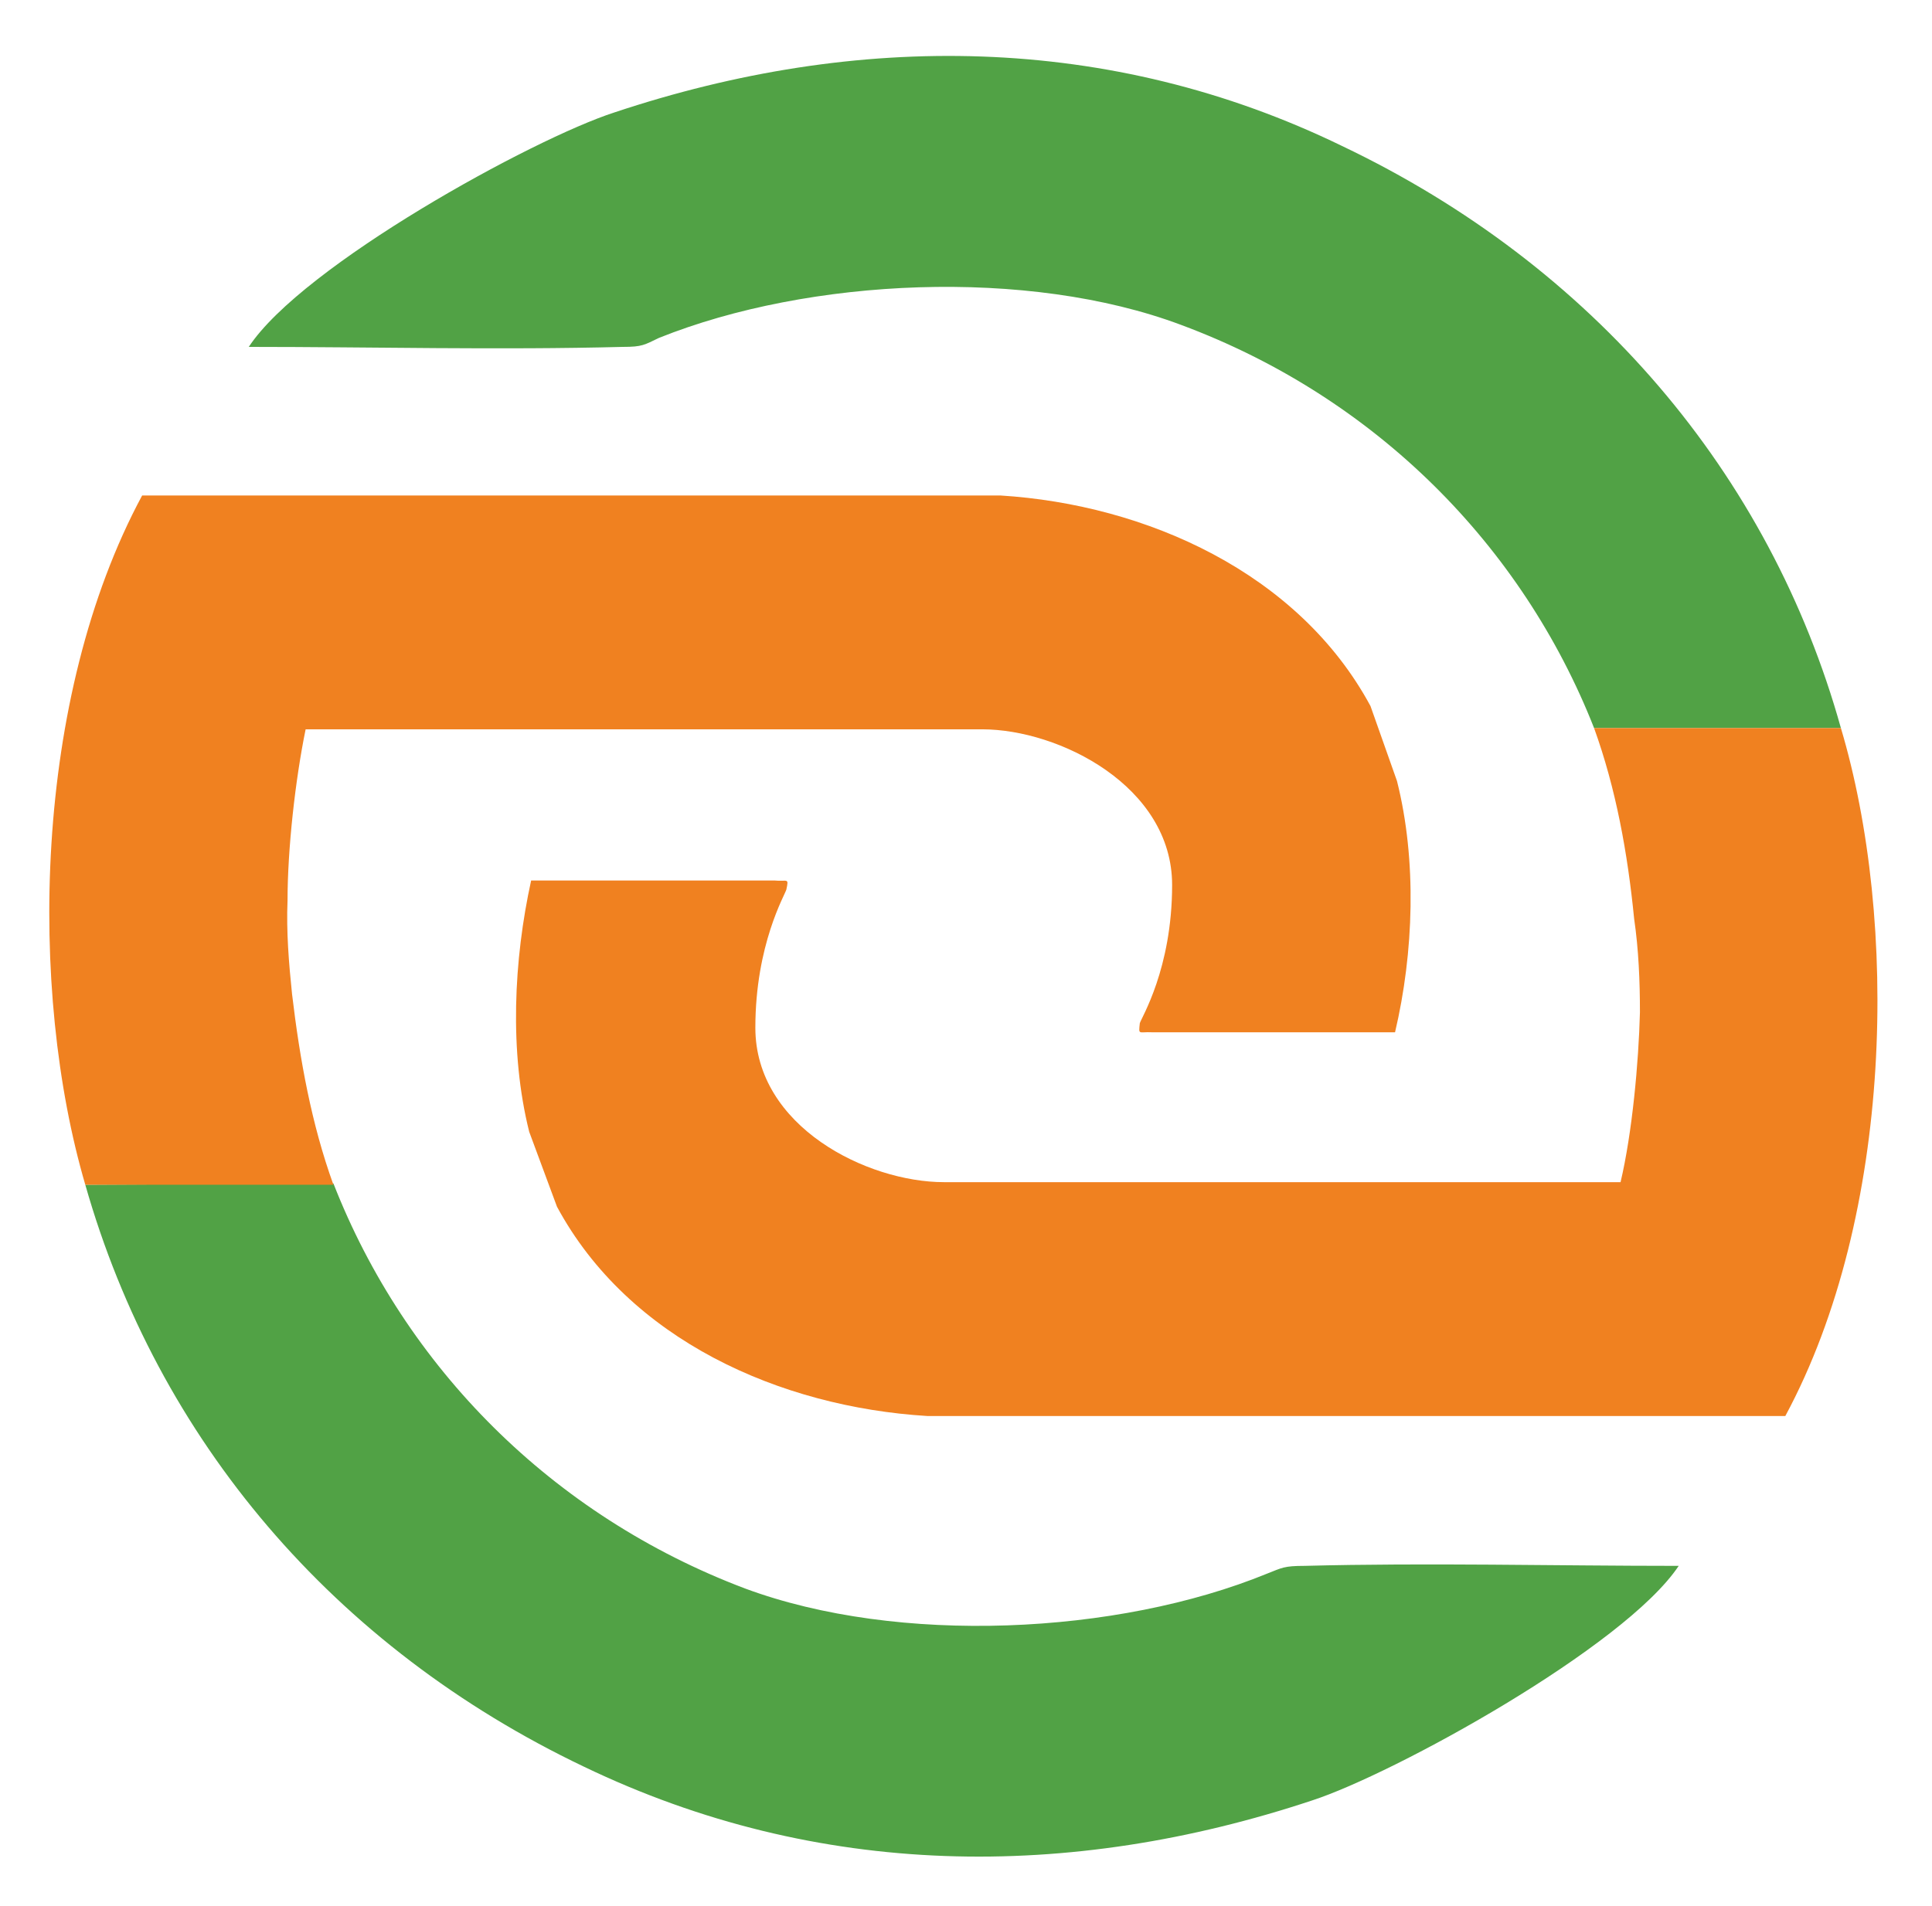 <svg version="1.2" xmlns="http://www.w3.org/2000/svg" width="299" height="295">
    <g id="Layer 1">
        <g id="&lt;Group&gt;">
            <path id="&lt;Path&gt;" class="s0"
                  d="M95.1 17.4c37.5-12.5 76.6-12.3 112.6 5.2 38.8 18.5 66.2 50.7 77.2 90.1h-38.2c-11.1-28.2-33.8-51.2-63.9-62.4-23.7-8.9-57.6-7.3-80.8 2-2.3 1.1-2.6 1.4-5.6 1.4-19.2.5-38.9 0-57.9 0 8.3-12.6 43.9-32.2 56.6-36.3z"
                  fill="#51a245"/>
            <path class="s1"
                  d="M284.9 112.7c8.9 29.8 8.2 75.3-8.6 106.5H143.5c-22.8-1.4-46.2-11.8-57.3-32.4l-4.3-11.6c-3.1-12.4-2.4-26.6.3-38.9h37.6c2.1.2 2.3-.5 1.9 1.4-.2.8-4.8 8.5-4.8 21.4 0 15.3 17.3 23.9 29.2 23.9h104.7c1.8-7.6 2.8-18.5 3-26.3 0-4.8-.2-9.7-.9-14.5-1-10.1-2.8-20.1-6.2-29.5z"
                  fill="#f08120"/>
            <path class="s0"
                  d="M203.1 278.7c-37.6 12.5-76.5 12.2-112.7-5.2-38.8-18.5-66-50.7-77.2-90.1l38.4-.2c11.1 28.4 33.8 51.4 63.7 62.7 23.7 8.8 57.6 7.2 80.8-2.3 2.3-.9 2.6-1.2 5.8-1.2 19-.5 38.7 0 57.9 0-8.4 12.6-44.1 32.2-56.7 36.3z"
                  fill="#51a245"/>
            <path class="s1"
                  d="M13.2 183.4c-8.8-30-8.1-75.3 8.8-106.7h132.8c22.6 1.4 46.2 12 57.3 32.6l4.1 11.6c3.1 12.3 2.6 26.6-.3 38.9h-37.6c-2.1-.1-2.1.5-1.9-1.4.2-.8 5-8.4 5-21.4 0-15.3-17.5-24.1-29.4-24.1H47.3c-1.6 7.8-2.8 18.5-2.8 26.5-.2 4.8.2 9.7.7 14.5 1.2 10.1 3 20.1 6.4 29.5z"
                  fill="#f08120"/>
        </g>
    </g>
</svg>